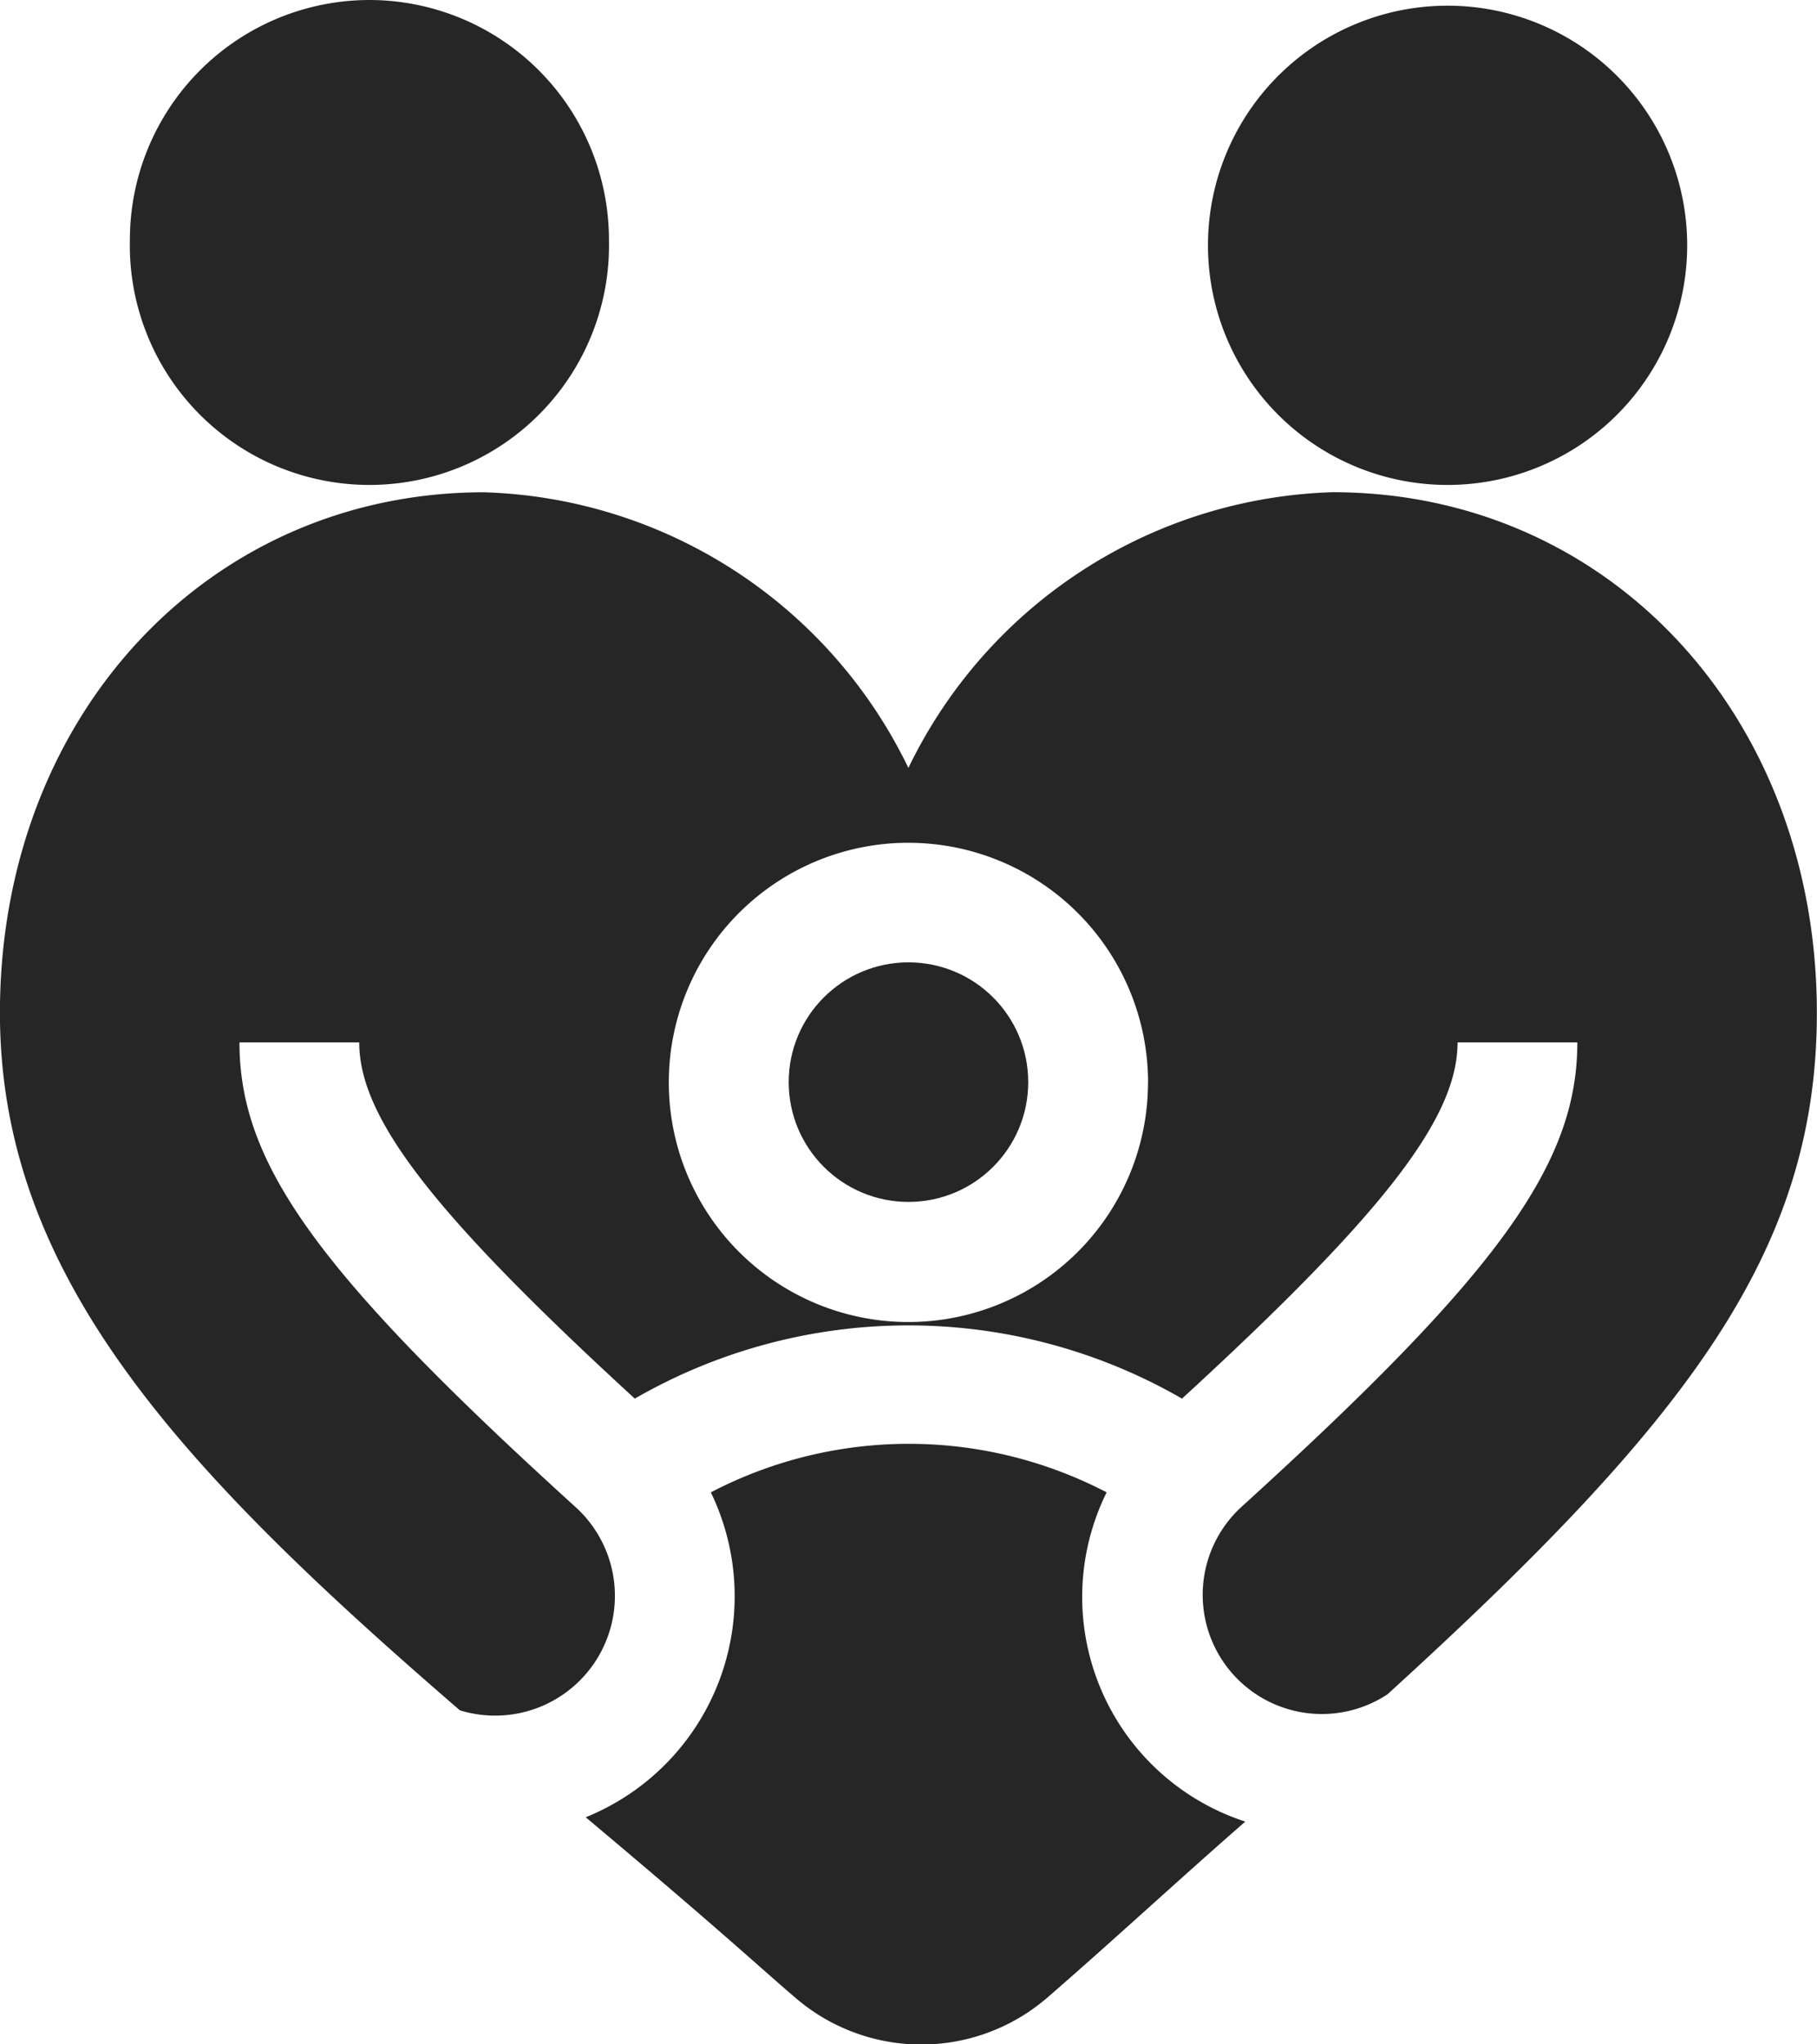 <svg xmlns="http://www.w3.org/2000/svg" width="26.929" height="30.294" viewBox="0 0 26.929 30.294">
  <g id="Group_457" data-name="Group 457" transform="translate(-28.437)">
    <path id="Path_777" data-name="Path 777" d="M64.522,0a3.554,3.554,0,0,0-3.551,3.551,3.551,3.551,0,1,0,7.1,0A3.554,3.554,0,0,0,64.522,0Z" transform="translate(-30.609 0)" fill="#262626"/>
    <path id="Path_778" data-name="Path 778" d="M338.072,3.551a3.551,3.551,0,0,0-7.1,0,3.551,3.551,0,1,0,7.1,0Z" transform="translate(-284.631)" fill="#262626"/>
    <path id="Path_779" data-name="Path 779" d="M175.166,367.1c2.066,1.734,2.575,2.222,3.128,2.692a2.858,2.858,0,0,0,3.7-.012c.963-.834,2.006-1.8,2.945-2.618a3.5,3.5,0,0,1-2.055-4.879,6.34,6.34,0,0,0-5.866,0,3.533,3.533,0,0,1-1.85,4.813Z" transform="translate(-138.046 -340.168)" fill="#262626"/>
    <circle id="Ellipse_7" data-name="Ellipse 7" cx="1.775" cy="1.775" r="1.775" transform="translate(40.126 14.261)" fill="#262626"/>
    <path id="Path_780" data-name="Path 780" d="M41.9,127.3a7.226,7.226,0,0,0-6.288-4.085c-4.091,0-7.176,3.316-7.176,7.714,0,3.884,2.642,6.733,6.817,10.336a1.775,1.775,0,0,0,1.705-3.02c-3.811-3.462-4.972-5.073-4.972-6.878h1.775c0,1.118,1.091,2.532,4.084,5.279a8.118,8.118,0,0,1,8.11,0c2.993-2.747,4.084-4.161,4.084-5.279h1.775c0,1.8-1.162,3.416-4.972,6.878A1.766,1.766,0,0,0,49,141.028c4.44-4.045,6.364-6.554,6.364-10.1,0-4.4-3.085-7.714-7.176-7.714A7.225,7.225,0,0,0,41.9,127.3Zm3.551,4.66a3.551,3.551,0,1,1-3.551-3.551A3.554,3.554,0,0,1,45.452,131.957Z" transform="translate(0 -115.92)" fill="#262626"/>
  </g>
</svg>
